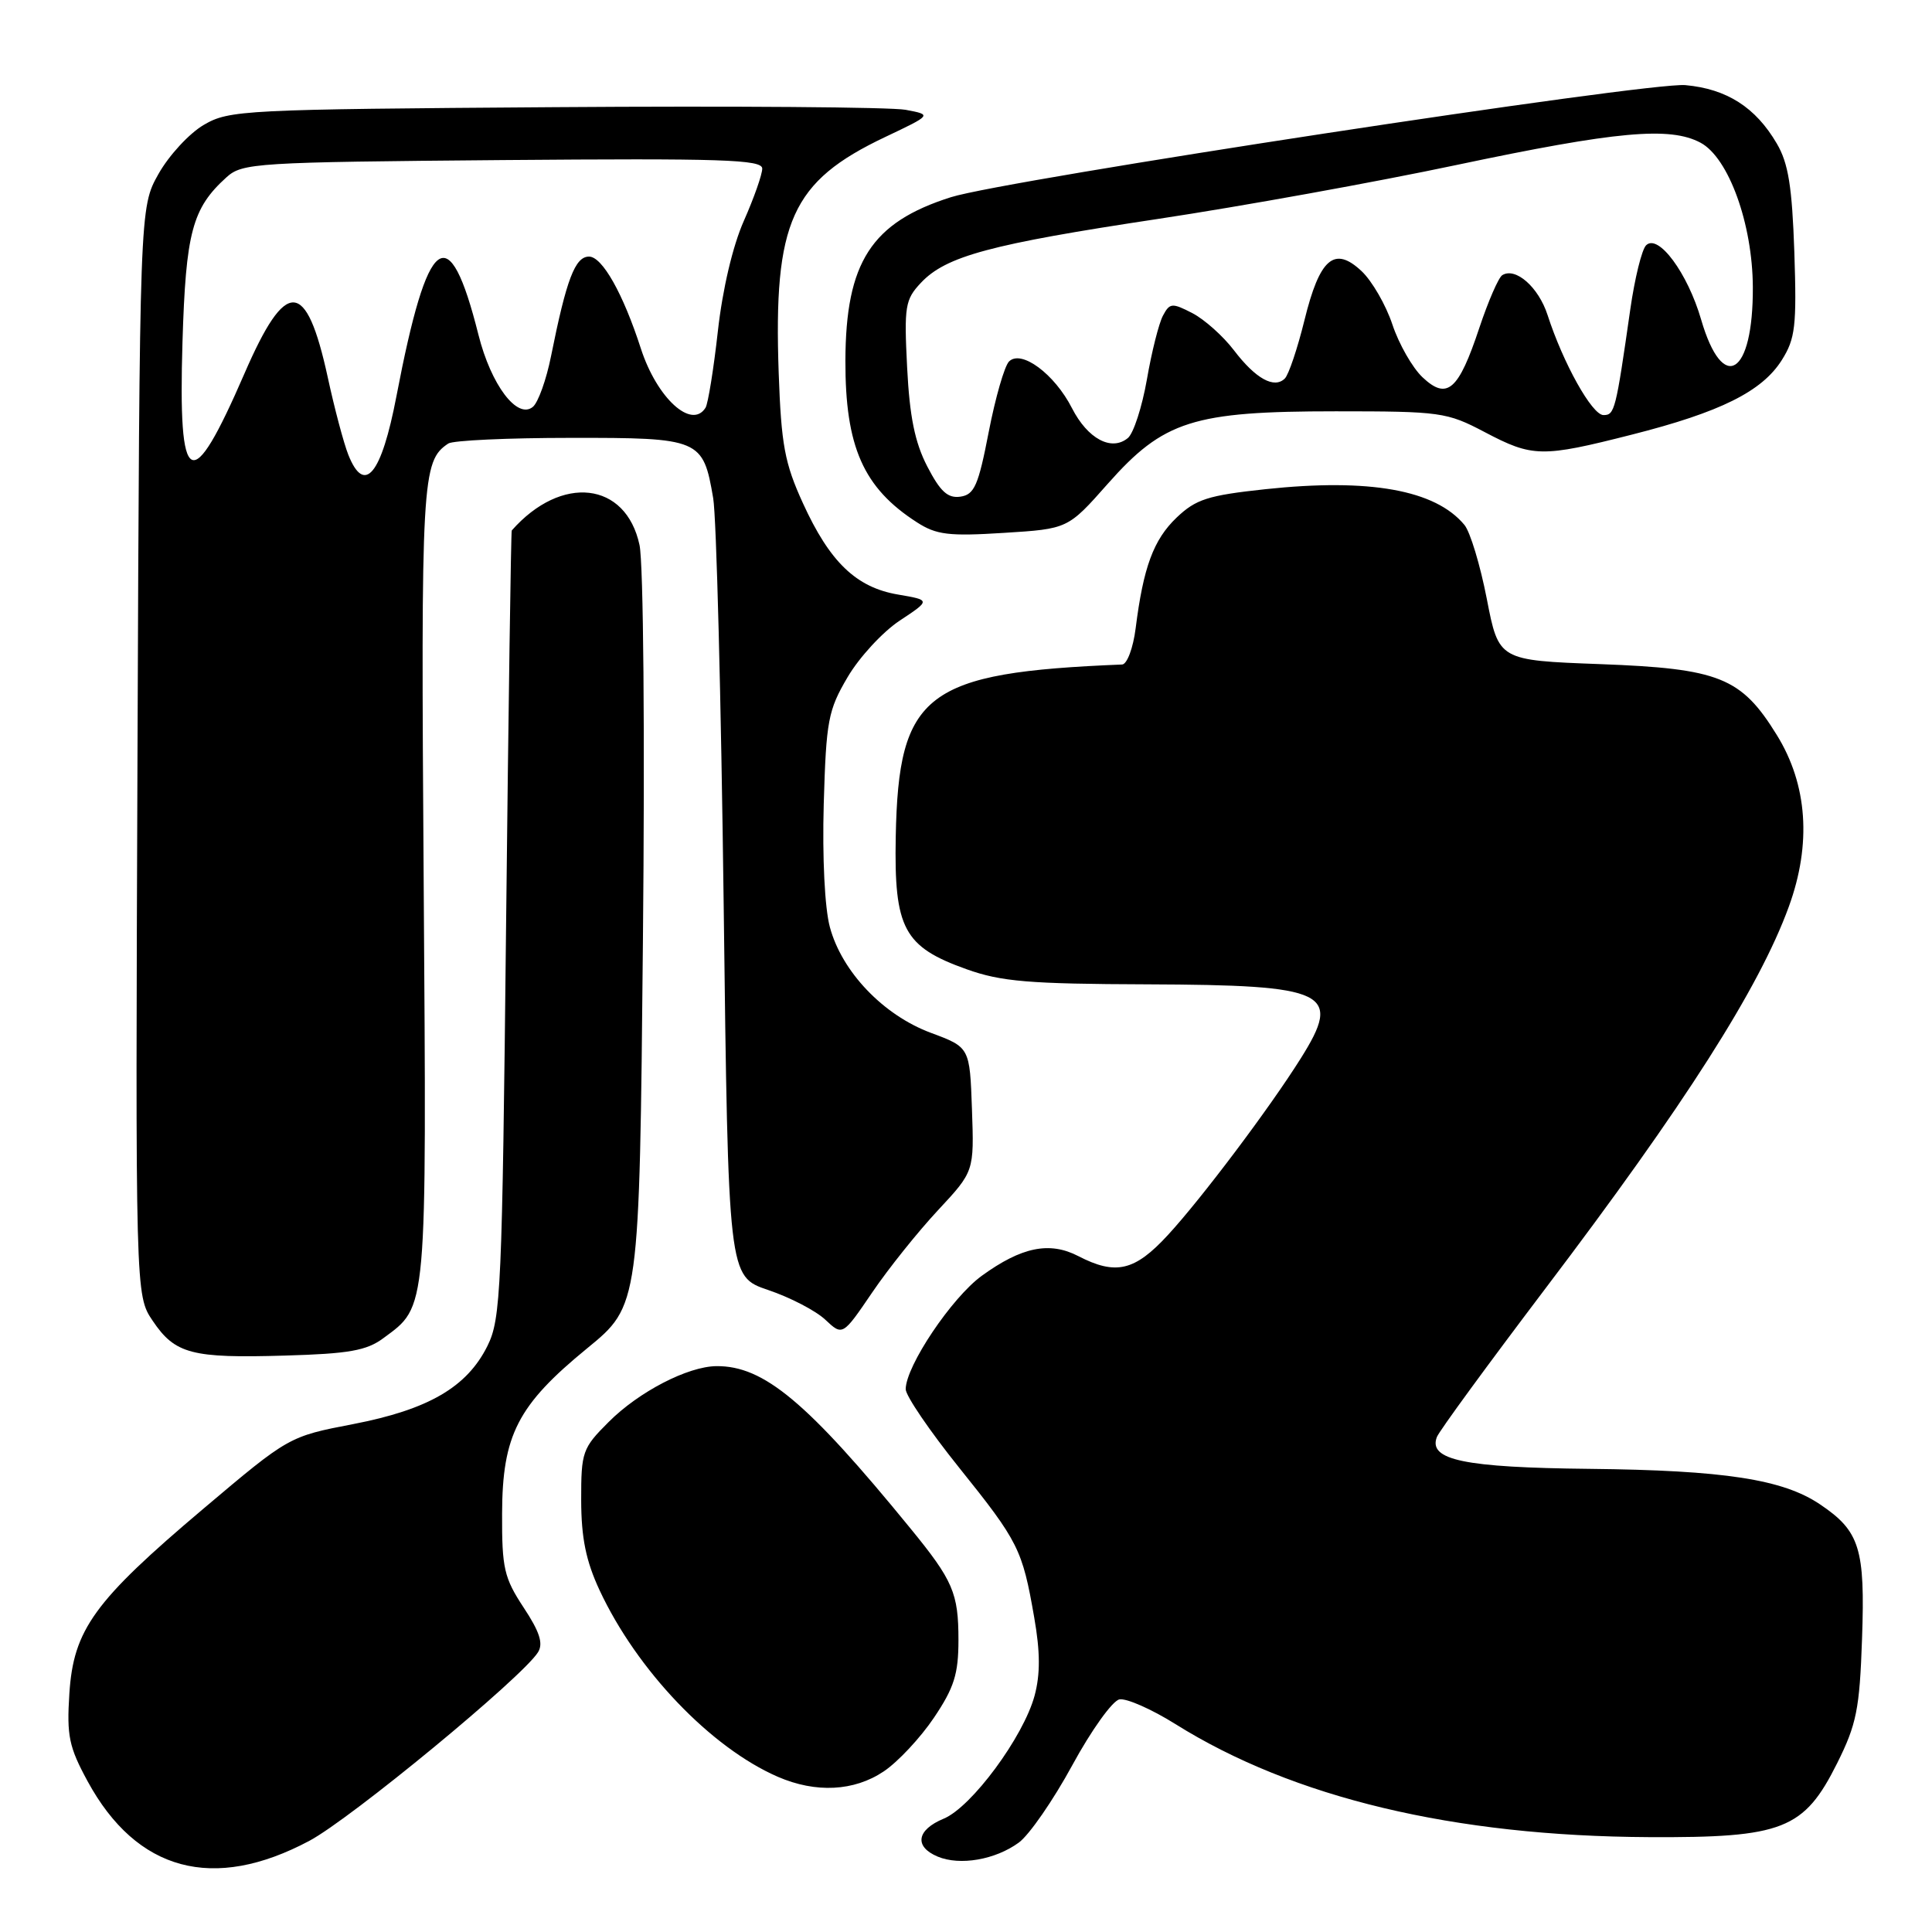 <?xml version="1.0" encoding="UTF-8" standalone="no"?>
<!DOCTYPE svg PUBLIC "-//W3C//DTD SVG 1.1//EN" "http://www.w3.org/Graphics/SVG/1.1/DTD/svg11.dtd" >
<svg xmlns="http://www.w3.org/2000/svg" xmlns:xlink="http://www.w3.org/1999/xlink" version="1.1" viewBox="0 0 256 256">
 <g >
 <path fill="currentColor"
d=" M 40.99 243.92 C 46.51 240.98 69.23 222.24 71.29 218.93 C 72.01 217.77 71.51 216.22 69.38 213.00 C 66.80 209.08 66.50 207.81 66.53 200.57 C 66.56 190.15 68.60 186.19 77.80 178.66 C 84.73 172.99 84.73 172.99 85.19 124.75 C 85.46 97.36 85.26 74.66 84.74 72.22 C 82.94 63.81 74.39 62.83 67.81 70.29 C 67.71 70.41 67.37 93.90 67.06 122.50 C 66.54 170.99 66.37 174.76 64.59 178.34 C 61.88 183.80 56.78 186.77 46.80 188.70 C 38.28 190.34 38.28 190.34 26.93 199.93 C 12.47 212.15 9.73 215.93 9.19 224.43 C 8.83 230.00 9.14 231.49 11.61 236.03 C 18.11 247.97 28.27 250.70 40.99 243.92 Z  M 135.00 244.15 C 136.38 243.14 139.56 238.54 142.08 233.91 C 144.59 229.29 147.41 225.35 148.33 225.18 C 149.25 225.00 152.59 226.47 155.75 228.45 C 171.38 238.23 192.63 243.30 218.50 243.43 C 236.24 243.52 239.04 242.42 243.43 233.64 C 246.00 228.49 246.41 226.47 246.73 217.14 C 247.15 205.17 246.43 202.88 241.17 199.34 C 236.24 196.01 228.46 194.82 210.61 194.63 C 194.03 194.46 189.23 193.46 190.39 190.42 C 190.69 189.63 197.17 180.78 204.77 170.74 C 223.22 146.41 233.10 130.92 237.02 120.16 C 240.06 111.83 239.51 103.97 235.43 97.38 C 230.72 89.75 227.81 88.59 212.04 88.00 C 198.59 87.50 198.59 87.50 197.01 79.36 C 196.14 74.89 194.81 70.47 194.04 69.55 C 190.19 64.91 181.47 63.35 167.68 64.82 C 160.04 65.64 158.46 66.15 155.90 68.59 C 152.84 71.52 151.50 75.16 150.48 83.25 C 150.15 85.87 149.34 88.02 148.69 88.05 C 122.62 89.11 119.06 91.82 118.69 110.87 C 118.46 123.05 119.75 125.46 128.08 128.43 C 132.66 130.07 136.37 130.38 152.00 130.43 C 176.02 130.52 177.90 131.43 172.34 140.27 C 168.21 146.85 159.18 158.85 154.75 163.65 C 150.36 168.42 147.85 169.01 142.88 166.44 C 139.07 164.47 135.37 165.22 130.09 169.05 C 126.12 171.93 120.03 181.00 120.01 184.07 C 120.00 184.93 123.18 189.60 127.08 194.46 C 134.97 204.29 135.47 205.29 137.04 214.33 C 137.84 218.90 137.85 221.84 137.09 224.68 C 135.61 230.15 128.74 239.45 125.05 240.98 C 121.45 242.47 121.10 244.69 124.25 246.01 C 127.20 247.24 131.88 246.43 135.00 244.15 Z  M 117.10 234.72 C 118.97 233.47 121.96 230.27 123.75 227.61 C 126.43 223.63 127.00 221.81 127.00 217.32 C 127.00 211.09 126.29 209.43 120.62 202.50 C 106.95 185.76 101.21 180.97 94.93 181.02 C 91.14 181.06 84.65 184.41 80.65 188.42 C 77.17 191.89 77.00 192.38 77.01 198.78 C 77.02 203.78 77.64 206.83 79.44 210.70 C 84.39 221.32 94.19 231.58 103.08 235.44 C 108.10 237.61 113.17 237.36 117.10 234.72 Z  M 50.79 177.32 C 56.65 172.99 56.53 174.32 56.14 116.90 C 55.77 63.36 55.89 61.11 59.40 58.77 C 60.00 58.36 67.29 58.02 75.60 58.02 C 92.78 58.00 93.16 58.16 94.50 66.00 C 94.93 68.47 95.55 92.69 95.89 119.82 C 96.50 169.14 96.50 169.14 101.78 170.93 C 104.69 171.91 108.10 173.68 109.36 174.87 C 111.65 177.02 111.65 177.02 115.57 171.26 C 117.72 168.09 121.65 163.19 124.29 160.36 C 129.08 155.22 129.08 155.22 128.79 146.99 C 128.50 138.77 128.50 138.77 123.33 136.85 C 117.03 134.50 111.55 128.76 109.96 122.84 C 109.28 120.32 108.95 113.62 109.15 106.53 C 109.47 95.48 109.73 94.11 112.31 89.73 C 113.85 87.10 116.96 83.73 119.21 82.24 C 123.32 79.52 123.32 79.52 118.99 78.78 C 113.45 77.84 109.94 74.47 106.38 66.65 C 103.97 61.37 103.52 58.94 103.18 49.40 C 102.48 29.37 104.88 24.05 117.26 18.17 C 123.50 15.21 123.50 15.21 120.00 14.55 C 118.08 14.19 97.15 14.03 73.50 14.20 C 32.24 14.49 30.36 14.58 27.00 16.55 C 25.07 17.68 22.38 20.60 21.00 23.05 C 18.50 27.50 18.50 27.50 18.22 99.56 C 17.94 171.61 17.94 171.61 20.23 175.01 C 23.20 179.41 25.37 179.99 37.79 179.62 C 46.22 179.38 48.58 178.96 50.79 177.32 Z  M 146.78 64.11 C 154.19 55.74 158.09 54.50 177.00 54.50 C 190.89 54.50 191.72 54.62 196.72 57.25 C 203.08 60.60 204.28 60.63 216.23 57.59 C 227.95 54.62 233.48 51.87 236.10 47.71 C 237.89 44.87 238.08 43.21 237.76 33.42 C 237.46 24.73 236.97 21.63 235.44 19.03 C 232.63 14.22 228.81 11.78 223.32 11.28 C 218.47 10.84 133.19 23.85 126.00 26.13 C 115.46 29.47 112.06 34.75 112.02 47.78 C 111.99 59.20 114.40 64.65 121.50 69.21 C 124.07 70.87 125.73 71.07 133.00 70.61 C 141.50 70.08 141.50 70.08 146.78 64.11 Z  M 46.15 60.25 C 45.55 58.74 44.32 54.12 43.43 50.00 C 40.58 36.91 37.90 36.79 32.39 49.50 C 25.30 65.84 23.59 64.97 24.18 45.33 C 24.62 30.78 25.47 27.60 30.00 23.50 C 32.10 21.59 33.84 21.49 66.60 21.21 C 95.71 20.97 101.00 21.14 101.00 22.34 C 101.00 23.12 99.91 26.22 98.57 29.25 C 97.09 32.58 95.74 38.33 95.12 43.89 C 94.56 48.92 93.82 53.48 93.49 54.02 C 91.66 56.97 87.05 52.76 84.92 46.19 C 82.56 38.89 79.80 34.00 78.05 34.00 C 76.20 34.00 75.06 37.00 73.02 47.17 C 72.40 50.29 71.31 53.33 70.61 53.91 C 68.55 55.62 65.07 51.02 63.40 44.37 C 59.47 28.73 56.68 30.82 52.53 52.50 C 50.54 62.91 48.29 65.64 46.15 60.25 Z  M 122.87 61.81 C 121.22 58.62 120.53 55.20 120.20 48.70 C 119.79 40.60 119.93 39.70 122.02 37.48 C 125.34 33.94 131.20 32.36 153.50 29.00 C 164.50 27.34 182.28 24.13 193.00 21.86 C 214.22 17.38 221.26 16.74 225.33 18.91 C 229.05 20.90 232.22 29.65 232.26 38.04 C 232.32 49.74 228.30 52.27 225.41 42.35 C 223.62 36.18 219.73 30.92 218.12 32.50 C 217.55 33.05 216.61 36.88 216.02 41.00 C 214.10 54.41 213.95 55.00 212.47 55.00 C 210.96 55.00 207.13 48.14 205.06 41.74 C 203.86 38.04 200.82 35.37 199.06 36.46 C 198.56 36.77 197.20 39.91 196.02 43.44 C 193.26 51.75 191.75 53.06 188.50 50.00 C 187.16 48.74 185.36 45.59 184.50 43.00 C 183.64 40.41 181.80 37.23 180.42 35.93 C 176.81 32.54 174.86 34.22 172.84 42.46 C 171.92 46.18 170.76 49.64 170.25 50.15 C 168.85 51.55 166.38 50.19 163.50 46.41 C 162.07 44.53 159.59 42.32 157.99 41.49 C 155.31 40.11 155.00 40.13 154.10 41.82 C 153.56 42.82 152.60 46.63 151.97 50.28 C 151.33 53.93 150.20 57.42 149.45 58.04 C 147.28 59.84 144.12 58.15 142.04 54.08 C 139.73 49.55 135.32 46.28 133.70 47.90 C 133.10 48.50 131.89 52.70 131.01 57.24 C 129.64 64.33 129.11 65.54 127.26 65.81 C 125.59 66.05 124.60 65.15 122.87 61.81 Z "/>
</g>
</svg>